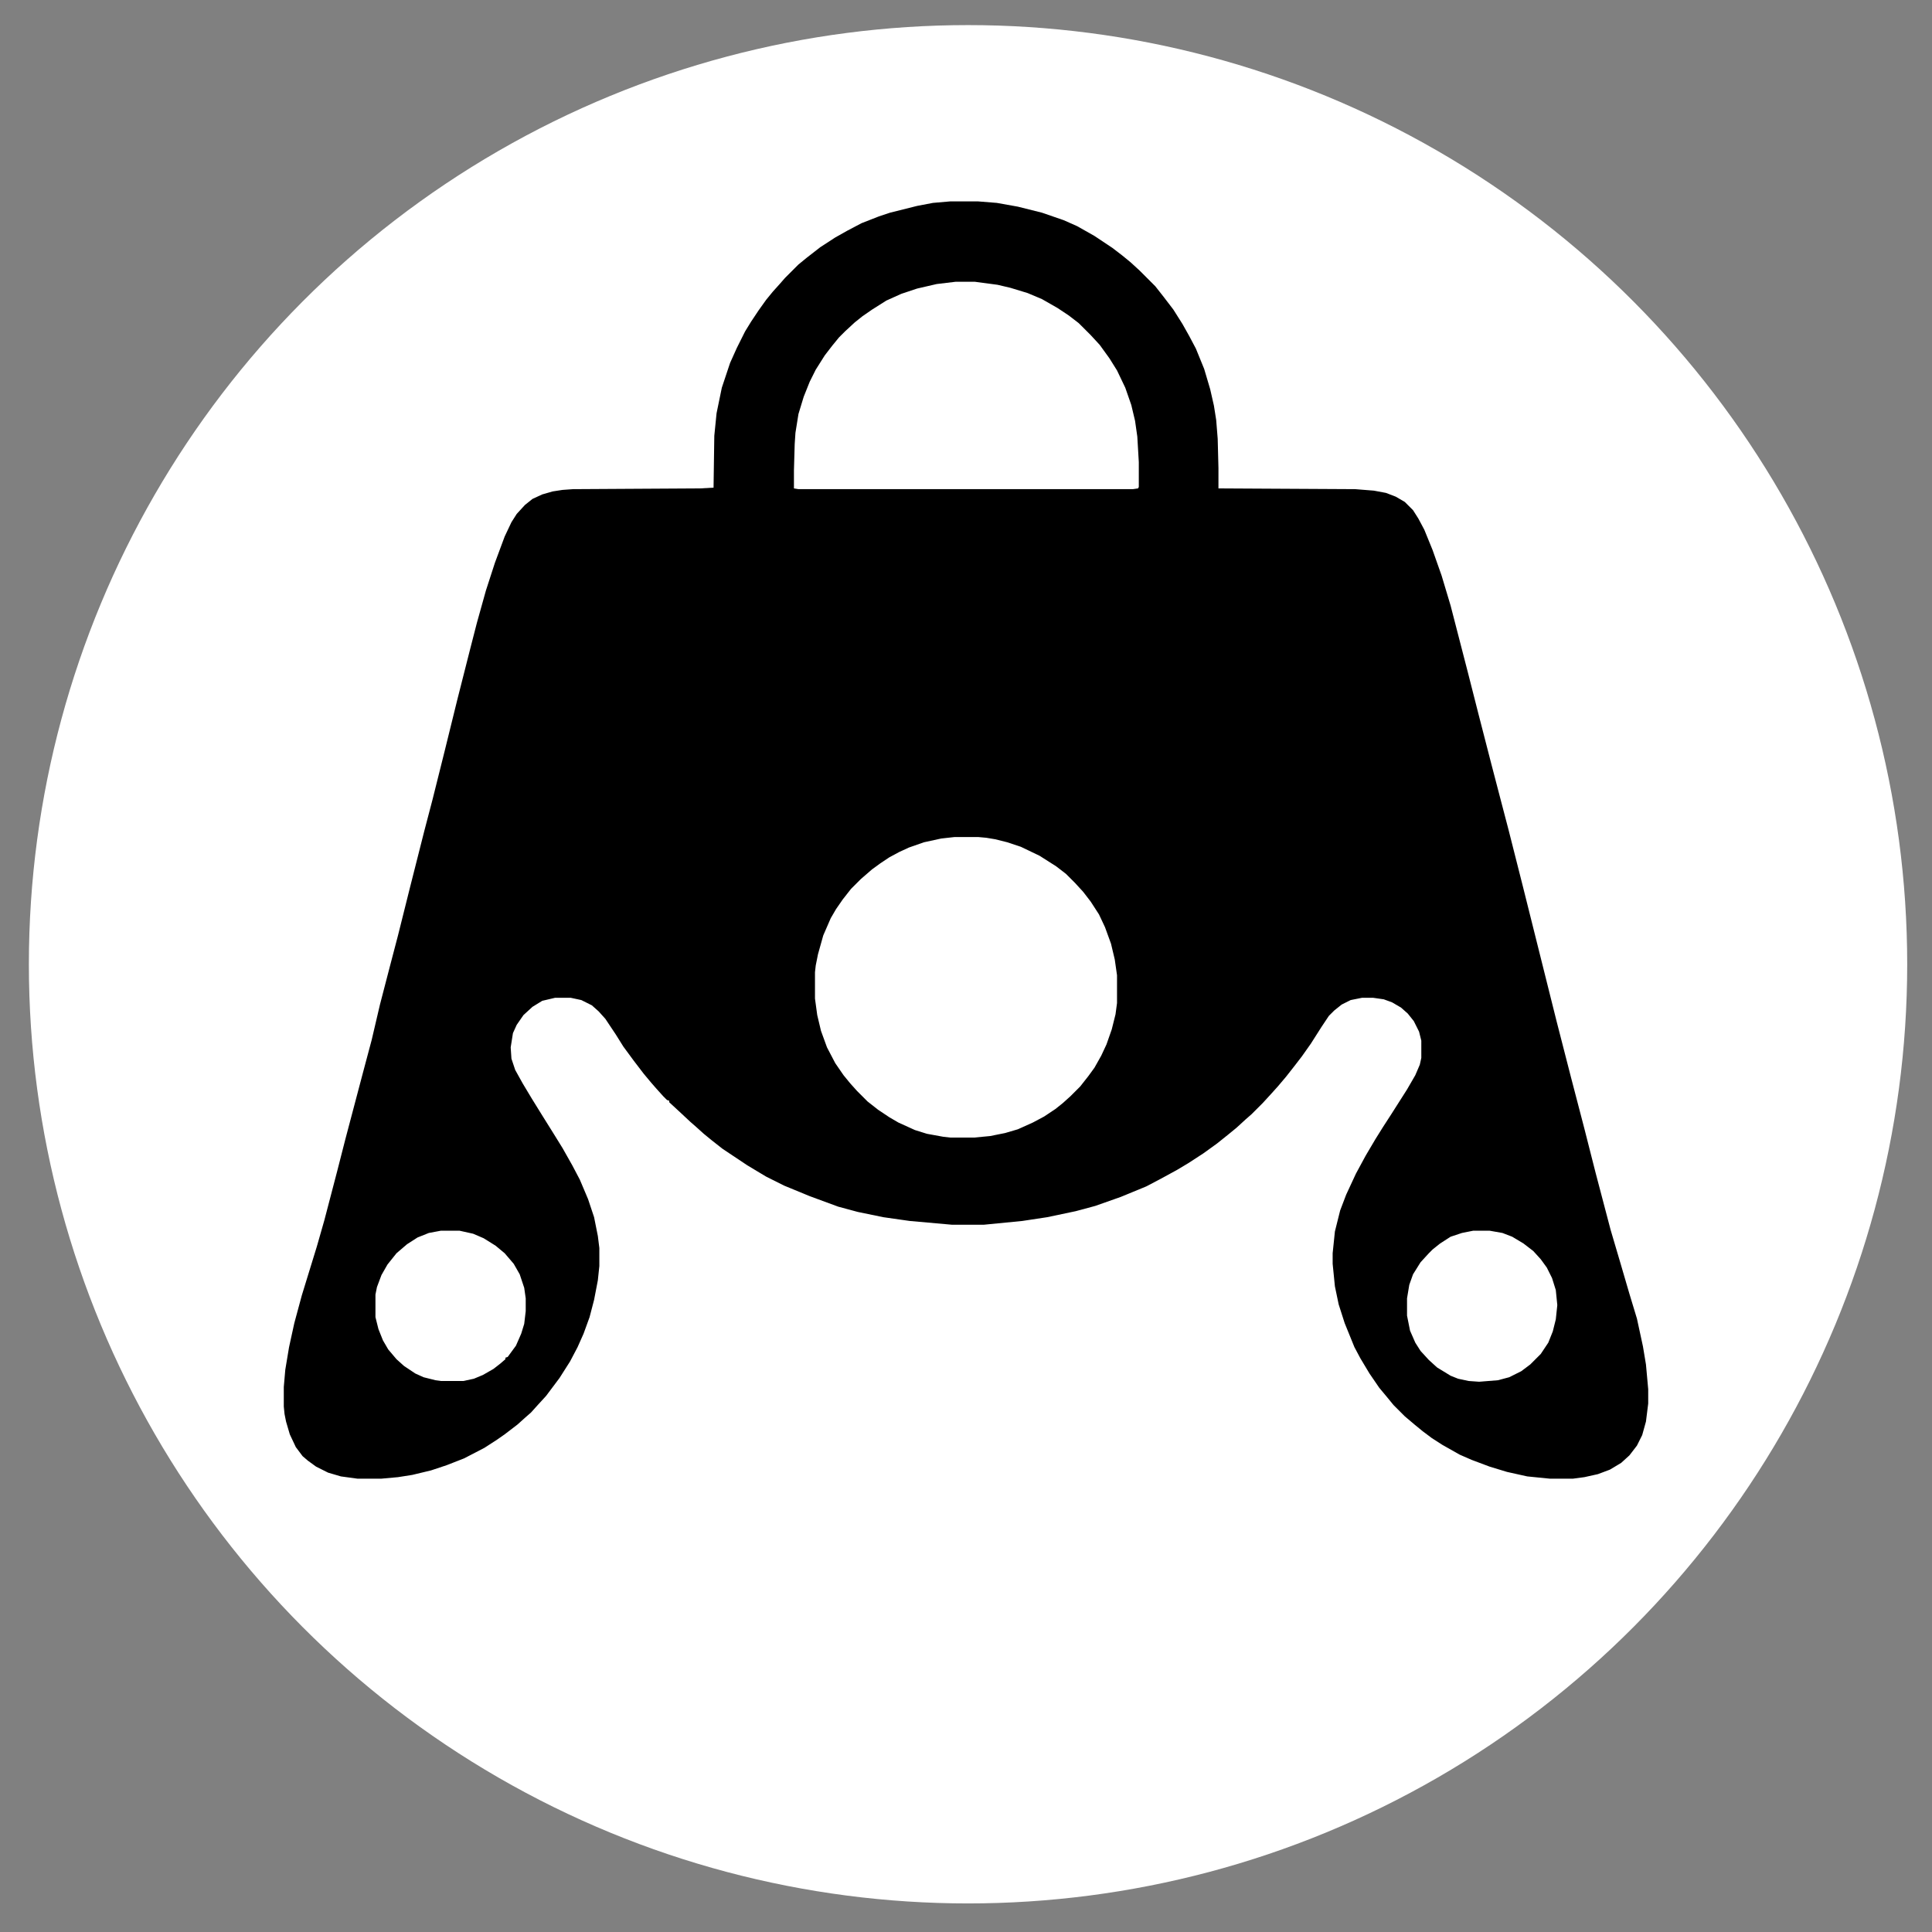 <?xml version="1.0" encoding="UTF-8" standalone="no" ?>
<!DOCTYPE svg PUBLIC "-//W3C//DTD SVG 1.1//EN" "http://www.w3.org/Graphics/SVG/1.1/DTD/svg11.dtd">
<svg xmlns="http://www.w3.org/2000/svg" xmlns:xlink="http://www.w3.org/1999/xlink" version="1.1" width="1080" height="1080" viewBox="0 0 1080 1080" xml:space="preserve">
<rect x="0" y="0" width="1080" height="1080" fill="#808080" stroke="none"/>
<desc>Created with Fabric.js 5.2.4</desc>
<defs>
</defs>
<rect x="0" y="0" width="100%" height="100%" fill="transparent"></rect>
<g transform="matrix(1 0 0 1 540 540)" id="4b2cd6ca-287a-4db4-a711-404e45d632dd"  >
<rect style="stroke: none; stroke-width: 1; stroke-dasharray: none; stroke-linecap: butt; stroke-dashoffset: 0; stroke-linejoin: miter; stroke-miterlimit: 4; fill: rgb(255,255,255); fill-rule: nonzero; opacity: 1; visibility: hidden;" vector-effect="non-scaling-stroke"  x="-540" y="-540" rx="0" ry="0" width="1080" height="1080" />
</g>
<g transform="matrix(1 0 0 1 540 540)" id="5e3797af-0443-49f2-8482-abe57ea8830d"  >
</g>
<g transform="matrix(15 0 0 15 541.14 539.03)" id="2a1f31c4-53fe-46df-9873-b14c07dd4810"  >
<circle style="stroke: rgb(0,0,0); stroke-width: 0; stroke-dasharray: none; stroke-linecap: butt; stroke-dashoffset: 0; stroke-linejoin: miter; stroke-miterlimit: 4; fill: rgb(255,255,255); fill-rule: nonzero; opacity: 1;" vector-effect="non-scaling-stroke"  cx="0" cy="0" r="35" />
</g>
<g transform="matrix(0.42 0 0 0.42 540 469.58)"  >
<path style="stroke: rgb(0,0,0); stroke-width: 0; stroke-dasharray: none; stroke-linecap: butt; stroke-dashoffset: 0; stroke-linejoin: miter; stroke-miterlimit: 4; fill: rgb(0,0,0); fill-rule: nonzero; opacity: 1;" vector-effect="non-scaling-stroke"  transform=" translate(-21, -850)" d="M 0 0 L 37 0 L 62 2 L 90 7 L 122 15 L 151 25 L 169 33 L 192 46 L 216 62 L 229 72 L 240 81 L 252 92 L 273 113 L 284 127 L 297 144 L 309 163 L 318 179 L 327 196 L 338 223 L 346 250 L 351 272 L 354 291 L 356 316 L 357 355 L 357 382 L 539 383 L 564 385 L 580 388 L 593 393 L 605 400 L 616 411 L 623 422 L 631 437 L 642 464 L 654 498 L 666 538 L 689 627 L 703 682 L 720 748 L 732 794 L 743 836 L 762 911 L 807 1091 L 826 1165 L 844 1234 L 859 1293 L 879 1369 L 892 1413 L 904 1454 L 914 1487 L 922 1524 L 926 1548 L 929 1581 L 929 1600 L 926 1624 L 921 1642 L 914 1656 L 904 1669 L 893 1679 L 878 1688 L 862 1694 L 844 1698 L 829 1700 L 798 1700 L 768 1697 L 741 1691 L 718 1684 L 694 1675 L 678 1668 L 655 1655 L 641 1646 L 629 1637 L 618 1628 L 605 1617 L 590 1602 L 581 1591 L 571 1579 L 558 1560 L 546 1540 L 538 1525 L 525 1493 L 517 1468 L 512 1444 L 509 1414 L 509 1400 L 512 1371 L 519 1343 L 527 1322 L 540 1294 L 553 1270 L 566 1248 L 576 1232 L 587 1215 L 608 1182 L 619 1163 L 625 1149 L 627 1140 L 627 1117 L 624 1105 L 617 1091 L 609 1081 L 600 1073 L 588 1066 L 577 1062 L 563 1060 L 548 1060 L 533 1063 L 521 1069 L 511 1077 L 504 1084 L 494 1099 L 480 1121 L 468 1138 L 458 1151 L 447 1165 L 436 1178 L 427 1188 L 416 1200 L 401 1215 L 393 1222 L 381 1233 L 370 1242 L 355 1254 L 337 1267 L 317 1280 L 302 1289 L 280 1301 L 261 1311 L 227 1325 L 193 1337 L 167 1344 L 129 1352 L 96 1357 L 45 1362 L 2 1362 L -54 1357 L -89 1352 L -123 1345 L -149 1338 L -187 1324 L -221 1310 L -245 1298 L -270 1283 L -303 1261 L -317 1250 L -328 1241 L -338 1232 L -346 1225 L -361 1211 L -374 1199 L -374 1197 L -377 1196 L -382 1191 L -391 1181 L -398 1173 L -408 1161 L -421 1144 L -435 1125 L -445 1109 L -459 1088 L -468 1078 L -477 1070 L -491 1063 L -505 1060 L -526 1060 L -543 1064 L -556 1072 L -568 1083 L -577 1096 L -582 1107 L -585 1126 L -584 1141 L -579 1156 L -569 1174 L -557 1194 L -544 1215 L -529 1239 L -516 1260 L -503 1283 L -493 1302 L -482 1328 L -474 1352 L -469 1377 L -467 1393 L -467 1417 L -469 1436 L -474 1462 L -480 1485 L -488 1507 L -496 1525 L -506 1544 L -520 1566 L -538 1590 L -549 1602 L -558 1612 L -566 1619 L -576 1628 L -593 1641 L -603 1648 L -620 1659 L -647 1673 L -670 1682 L -691 1689 L -716 1695 L -735 1698 L -757 1700 L -789 1700 L -811 1697 L -828 1692 L -844 1684 L -855 1676 L -862 1670 L -871 1658 L -879 1641 L -884 1624 L -886 1614 L -887 1604 L -887 1578 L -885 1555 L -880 1525 L -873 1493 L -863 1456 L -843 1391 L -833 1356 L -816 1291 L -805 1248 L -782 1161 L -770 1116 L -759 1069 L -746 1019 L -735 977 L -719 913 L -700 838 L -689 796 L -673 732 L -656 663 L -639 596 L -630 561 L -618 518 L -606 481 L -593 446 L -584 427 L -577 416 L -566 404 L -556 396 L -543 390 L -529 386 L -516 384 L -502 383 L -333 382 L -315 381 L -314 312 L -311 282 L -304 248 L -293 215 L -284 195 L -273 173 L -265 160 L -255 145 L -245 131 L -236 120 L -227 110 L -220 102 L -202 84 L -191 75 L -173 61 L -153 48 L -137 39 L -118 29 L -95 20 L -80 15 L -44 6 L -23 2 z M 7 107 L -18 110 L -44 116 L -65 123 L -85 132 L -104 144 L -117 153 L -127 161 L -140 173 L -148 181 L -157 192 L -167 205 L -179 224 L -187 240 L -195 260 L -202 283 L -206 308 L -207 323 L -208 358 L -208 382 L -202 383 L 243 383 L 250 382 L 251 380 L 251 347 L 249 313 L 246 292 L 241 271 L 233 248 L 222 225 L 212 209 L 199 191 L 187 178 L 171 162 L 158 152 L 143 142 L 122 130 L 103 122 L 80 115 L 63 111 L 33 107 z M 6 846 L -12 848 L -35 853 L -55 860 L -68 866 L -81 873 L -93 881 L -104 889 L -119 902 L -132 915 L -143 929 L -152 942 L -159 954 L -169 977 L -176 1002 L -179 1017 L -180 1026 L -180 1061 L -177 1083 L -172 1104 L -164 1126 L -153 1147 L -142 1163 L -133 1174 L -124 1184 L -110 1198 L -96 1209 L -81 1219 L -69 1226 L -47 1236 L -31 1241 L -9 1245 L 0 1246 L 32 1246 L 53 1244 L 73 1240 L 90 1235 L 110 1226 L 125 1218 L 140 1208 L 150 1200 L 160 1191 L 173 1178 L 184 1164 L 192 1153 L 201 1137 L 208 1122 L 215 1102 L 220 1082 L 222 1067 L 222 1030 L 219 1009 L 214 988 L 206 966 L 198 949 L 187 932 L 177 919 L 166 907 L 154 895 L 141 885 L 119 871 L 94 859 L 76 853 L 60 849 L 48 847 L 37 846 z M -678 1370 L -694 1373 L -709 1379 L -723 1388 L -737 1400 L -749 1415 L -757 1429 L -763 1445 L -765 1455 L -765 1485 L -761 1501 L -755 1516 L -748 1528 L -737 1541 L -727 1550 L -712 1560 L -701 1565 L -685 1569 L -678 1570 L -648 1570 L -634 1567 L -622 1562 L -608 1554 L -599 1547 L -592 1541 L -592 1539 L -589 1538 L -578 1523 L -571 1507 L -567 1494 L -565 1477 L -565 1460 L -567 1446 L -573 1428 L -581 1414 L -593 1400 L -605 1390 L -621 1380 L -635 1374 L -653 1370 z M 696 1370 L 681 1373 L 666 1378 L 652 1387 L 642 1395 L 637 1400 L 626 1412 L 616 1428 L 611 1442 L 608 1460 L 608 1483 L 612 1503 L 619 1519 L 626 1530 L 637 1542 L 648 1552 L 666 1563 L 676 1567 L 690 1570 L 704 1571 L 729 1569 L 744 1565 L 760 1557 L 772 1548 L 786 1534 L 796 1519 L 802 1504 L 806 1488 L 808 1469 L 806 1449 L 801 1433 L 794 1419 L 786 1408 L 776 1397 L 763 1387 L 748 1378 L 735 1373 L 718 1370 z" stroke-linecap="round" />
</g>
</svg>